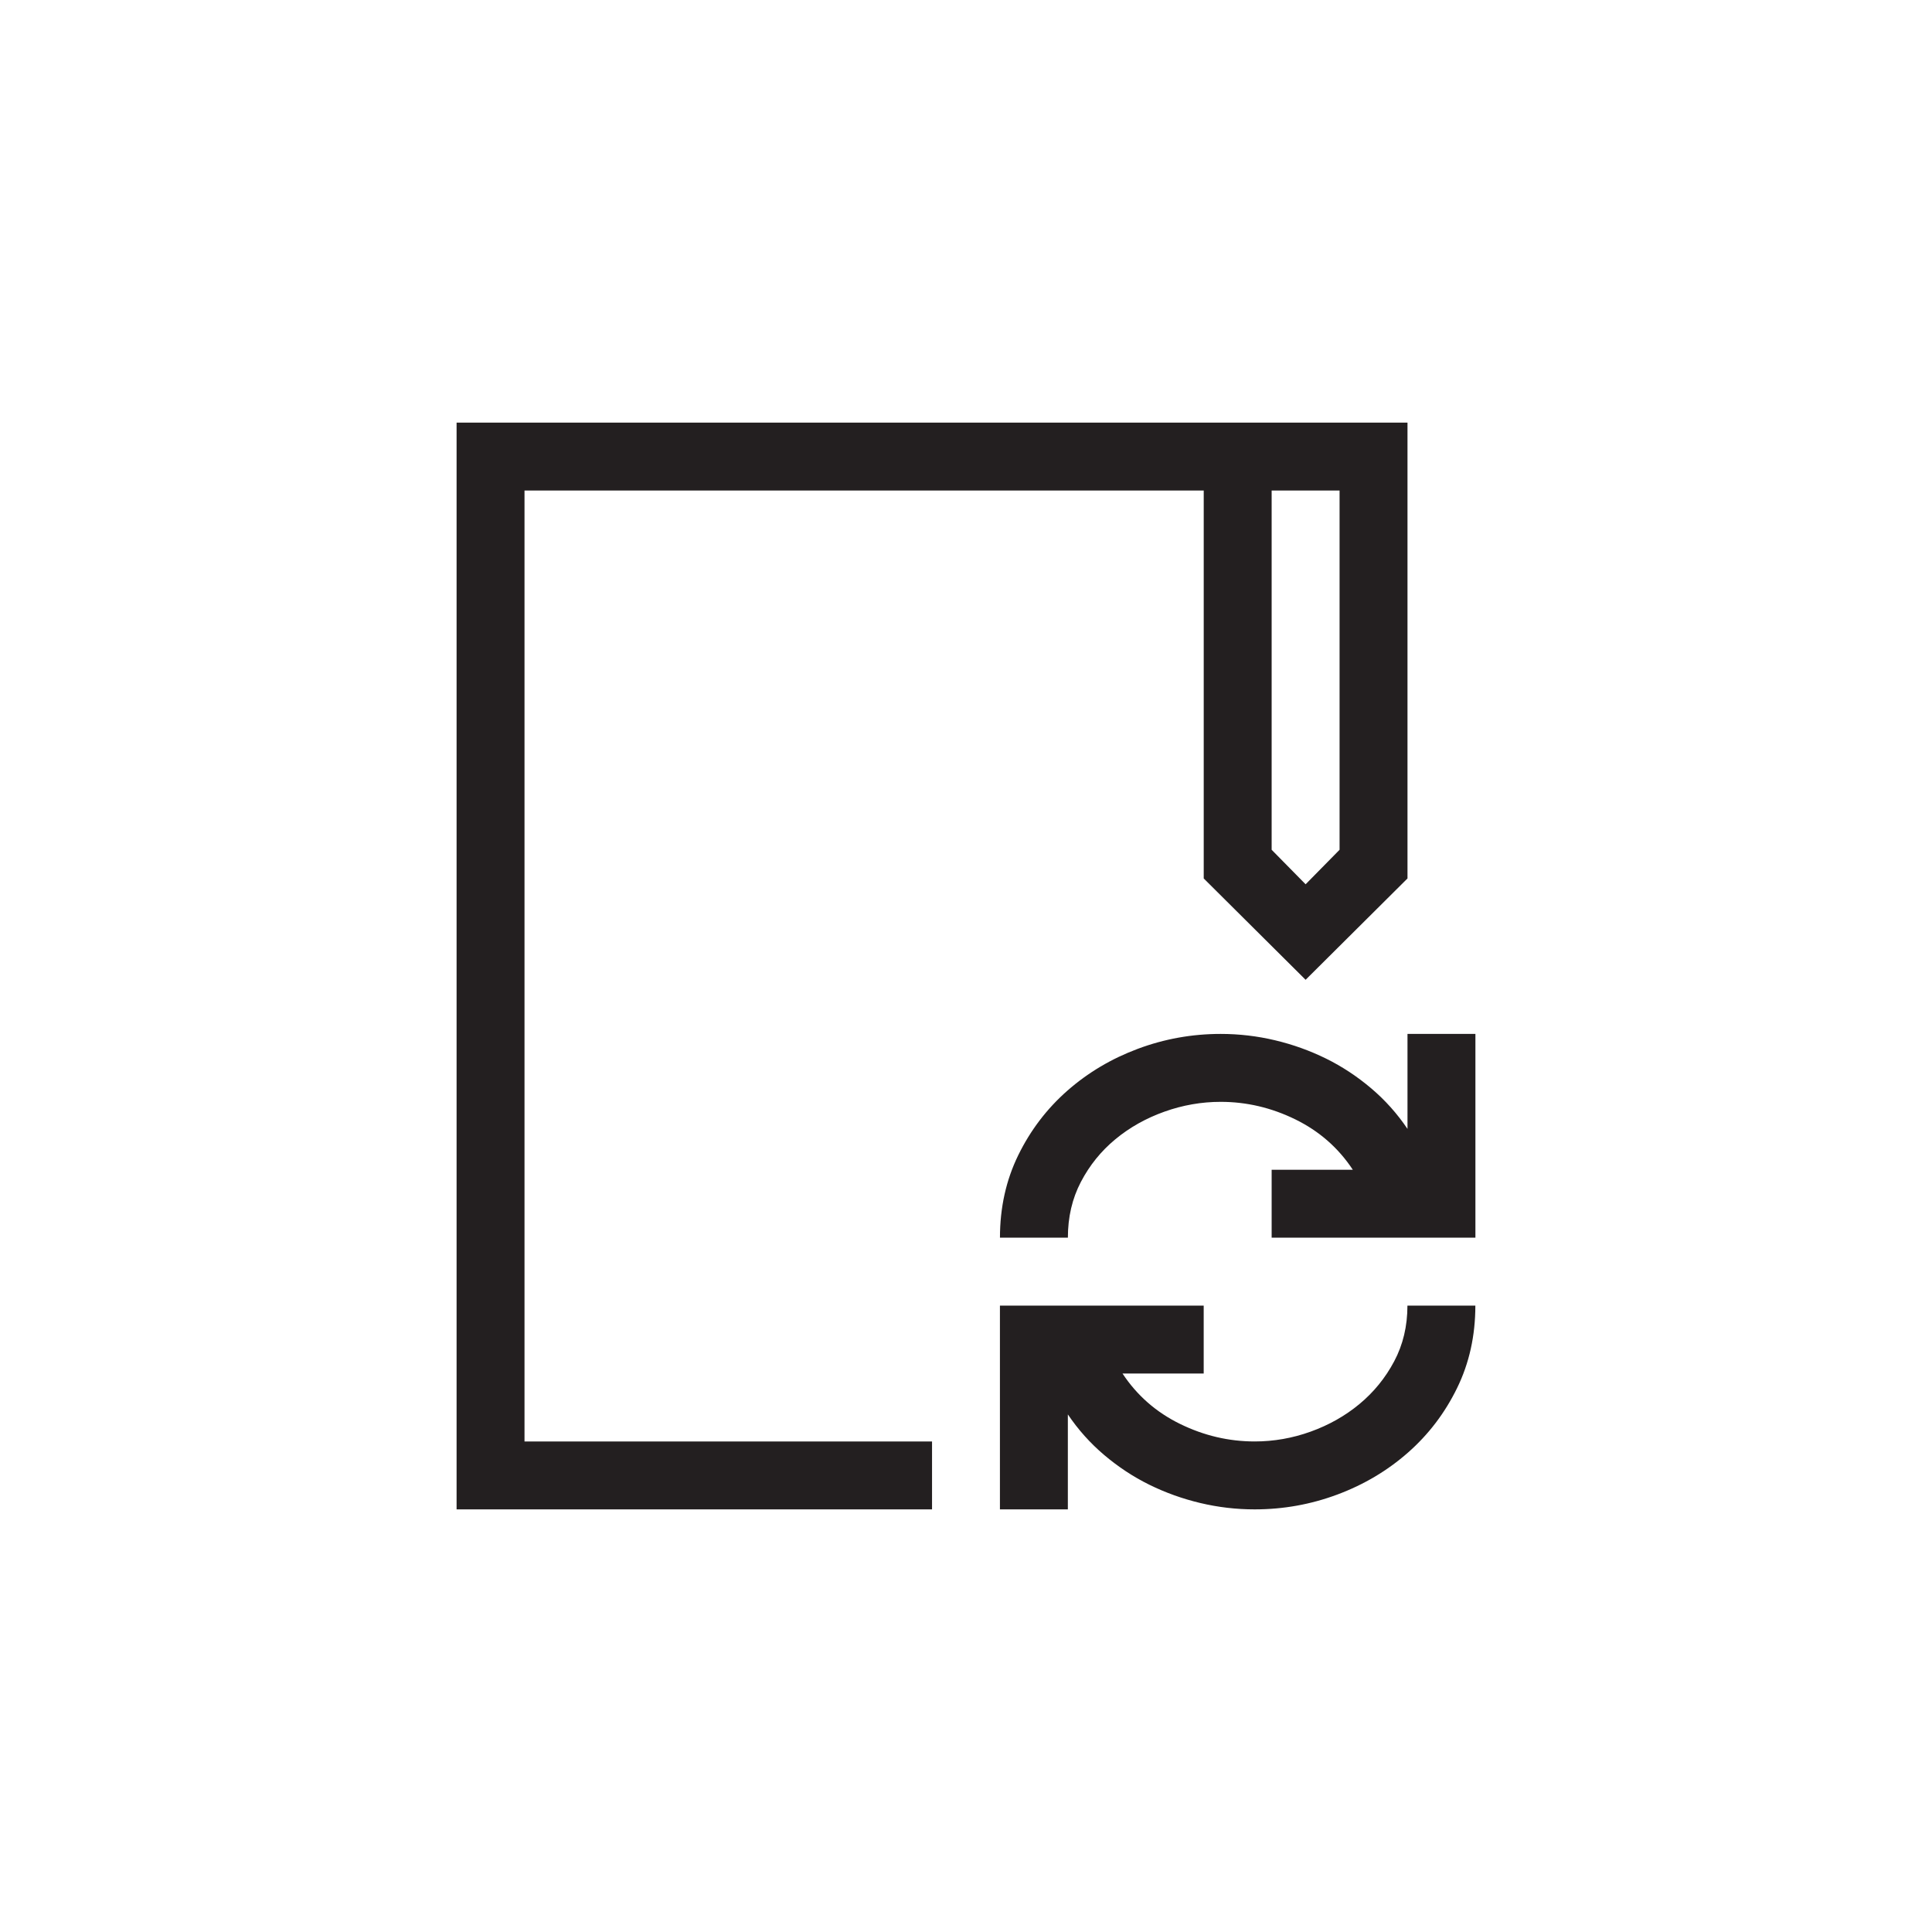 <?xml version="1.0" encoding="utf-8"?>
<!-- Generator: Adobe Illustrator 15.1.0, SVG Export Plug-In . SVG Version: 6.00 Build 0)  -->
<!DOCTYPE svg PUBLIC "-//W3C//DTD SVG 1.0//EN" "http://www.w3.org/TR/2001/REC-SVG-20010904/DTD/svg10.dtd">
<svg version="1.0" id="icon" xmlns="http://www.w3.org/2000/svg" xmlns:xlink="http://www.w3.org/1999/xlink" x="0px" y="0px"
	 width="64px" height="64px" viewBox="0 0 64 64" enable-background="new 0 0 64 64" xml:space="preserve">
<g>
	<path fill="#231F20" d="M17.375,47.75h13.5V50h-15.75V14h31.5v15.1l-3.375,3.357L39.875,29.1V16.25h-22.5V47.75z M48.875,34.25V41
		h-6.75v-2.25h2.689c-0.48-0.727-1.116-1.283-1.907-1.67s-1.614-0.58-2.47-0.58c-0.633,0-1.254,0.108-1.863,0.325
		s-1.151,0.521-1.626,0.914s-0.855,0.864-1.143,1.415S35.375,40.32,35.375,41h-2.25c0-0.996,0.202-1.907,0.606-2.733
		s0.946-1.538,1.626-2.136s1.459-1.061,2.338-1.389s1.793-0.492,2.742-0.492c0.609,0,1.21,0.07,1.802,0.211s1.154,0.343,1.688,0.606
		s1.031,0.592,1.494,0.984s0.864,0.841,1.204,1.345V34.25H48.875z M41.562,47.75c0.633,0,1.251-0.108,1.854-0.325
		s1.143-0.521,1.617-0.914s0.858-0.864,1.151-1.415s0.439-1.166,0.439-1.846h2.25c0,0.996-0.202,1.907-0.606,2.733
		s-0.946,1.538-1.626,2.136s-1.459,1.061-2.338,1.389S42.512,50,41.562,50c-0.609,0-1.21-0.07-1.802-0.211s-1.154-0.343-1.688-0.606
		s-1.031-0.592-1.494-0.984s-0.864-0.841-1.204-1.345V50h-2.25v-6.75h6.75v2.25h-2.689c0.48,0.727,1.116,1.283,1.907,1.67
		S40.707,47.75,41.562,47.75z M42.125,16.25v11.9l1.125,1.143l1.125-1.143v-11.9H42.125z"/>
</g>
</svg>
